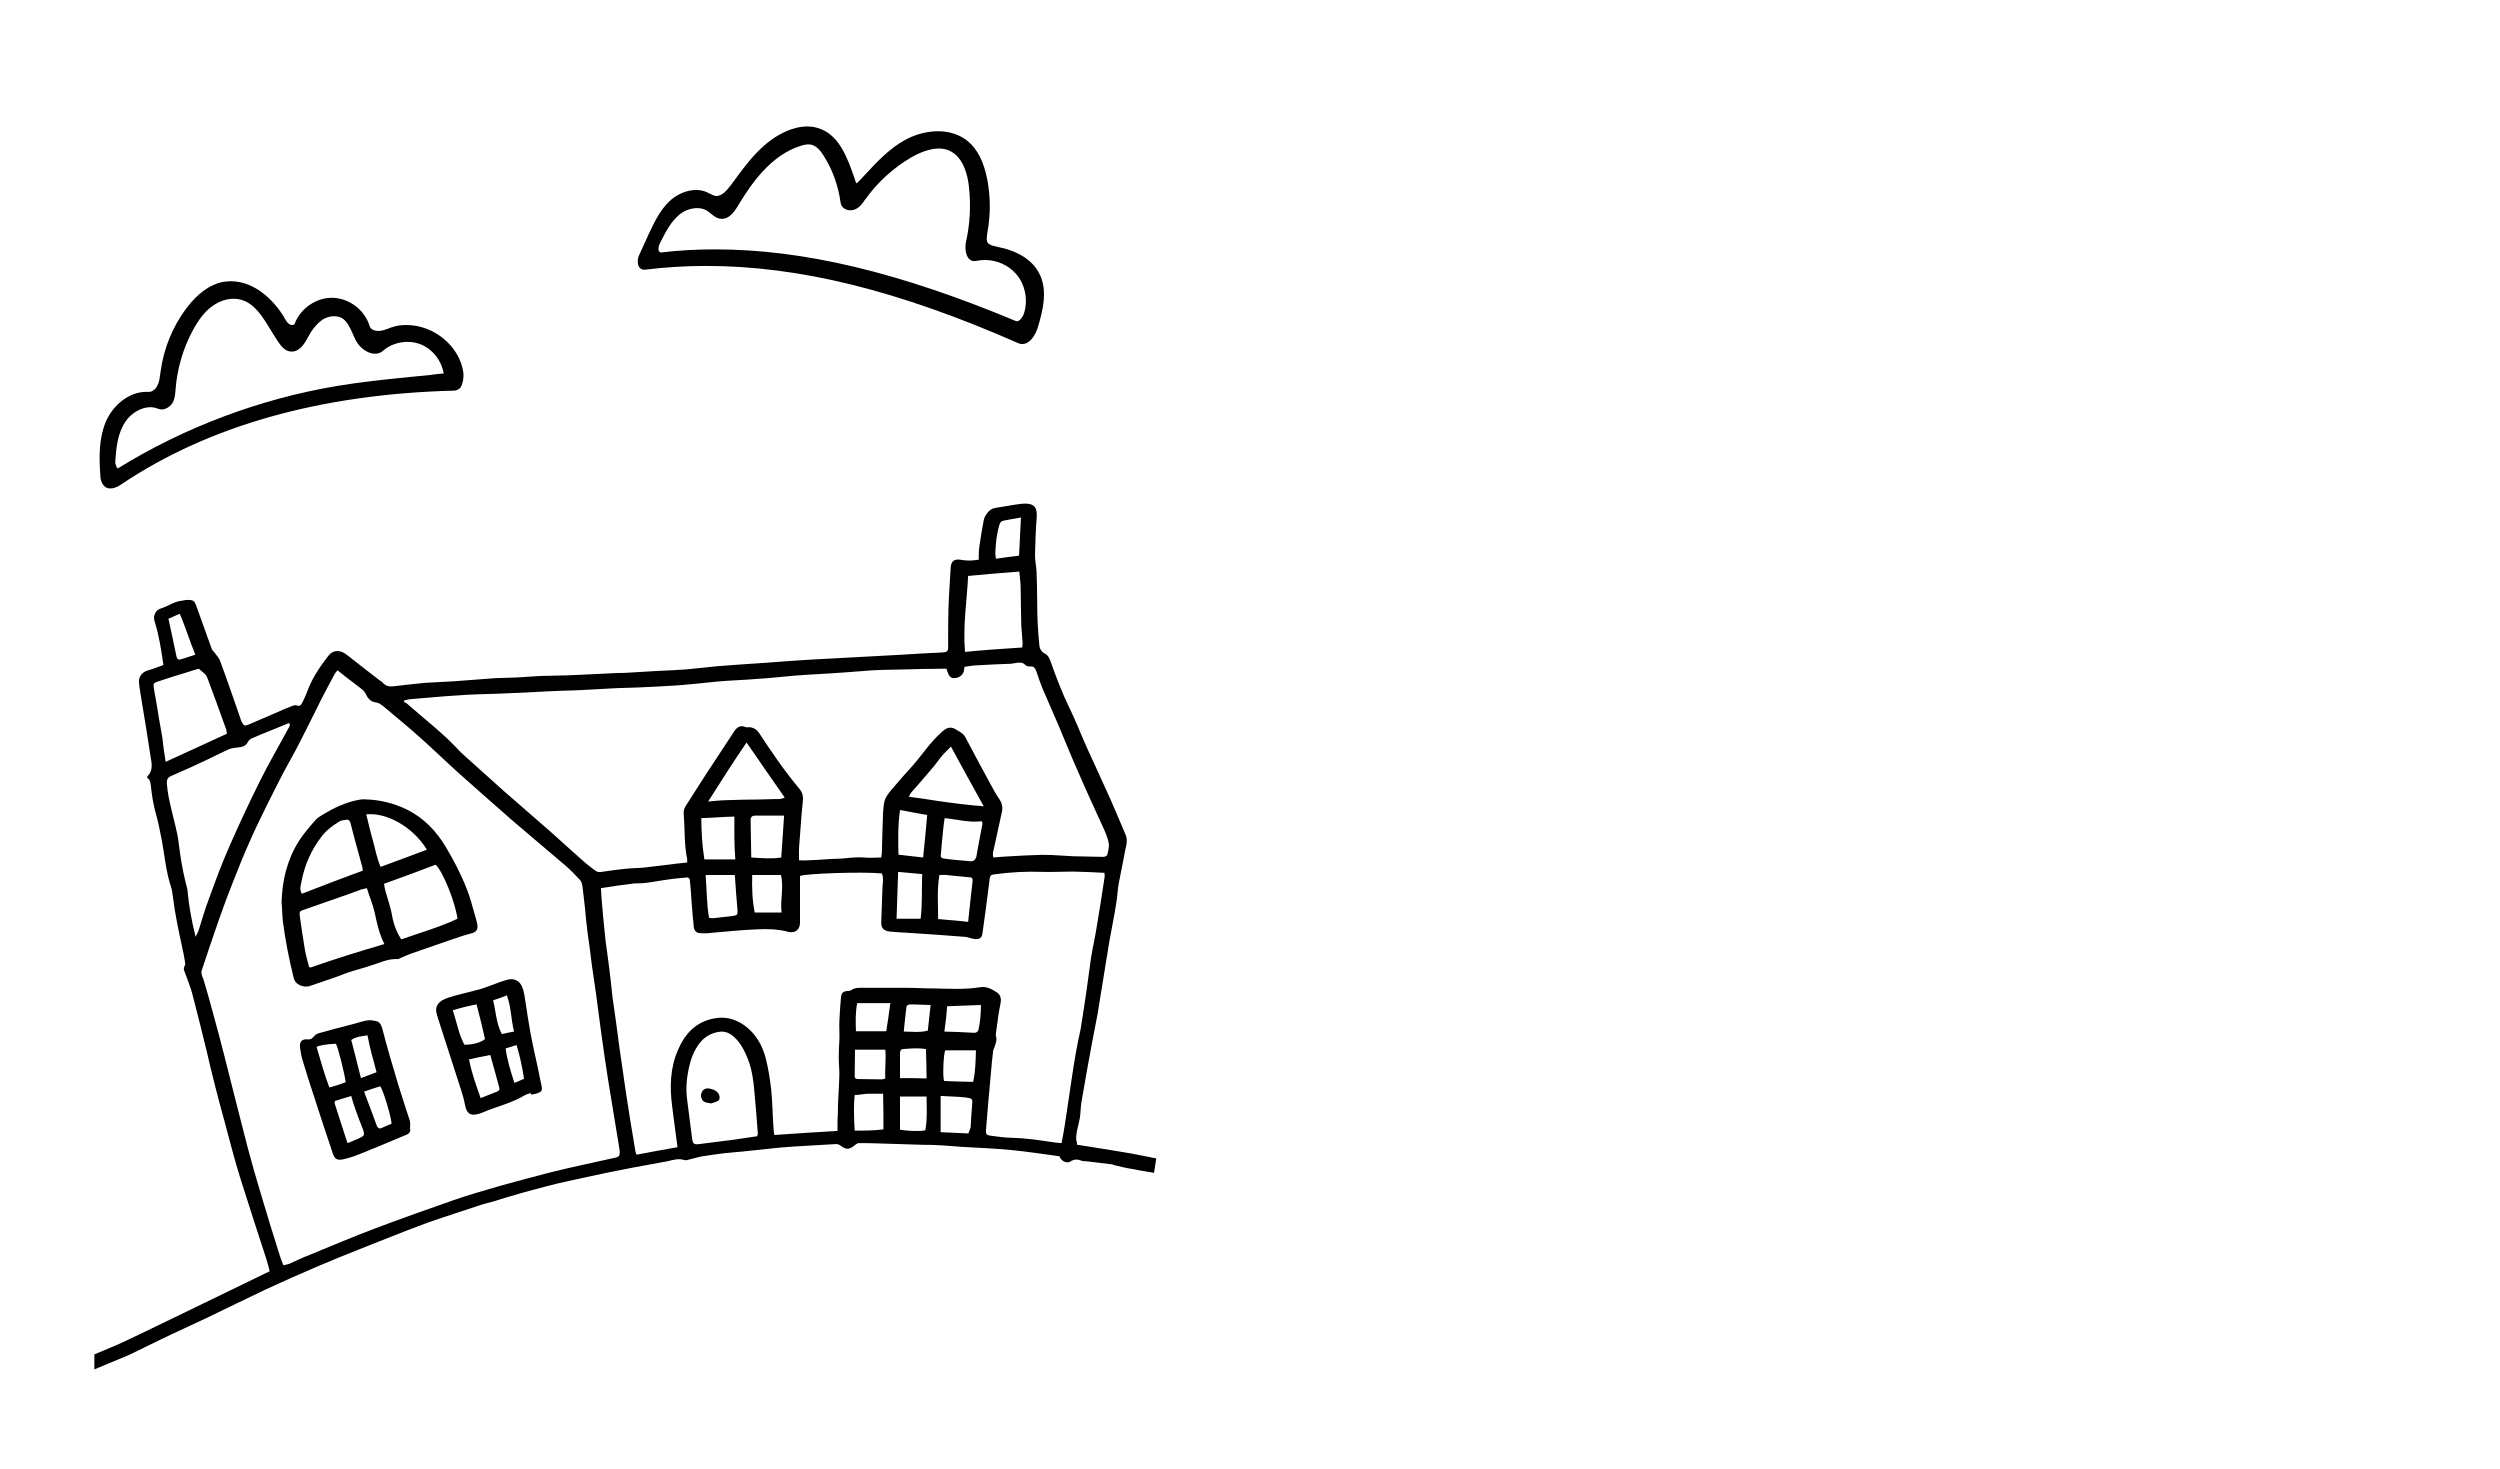 <?xml version="1.0" encoding="utf-8"?>
<!-- Generator: Adobe Illustrator 18.1.0, SVG Export Plug-In . SVG Version: 6.00 Build 0)  -->
<!DOCTYPE svg PUBLIC "-//W3C//DTD SVG 1.1//EN" "http://www.w3.org/Graphics/SVG/1.1/DTD/svg11.dtd">
<svg version="1.1" id="Layer_1" xmlns="http://www.w3.org/2000/svg" xmlns:xlink="http://www.w3.org/1999/xlink" x="0px" y="0px"
	 width="800px" height="470px" viewBox="380 -215 800 470" enable-background="new 380 -215 800 470" xml:space="preserve">
<g>
	<g>
		<path d="M530.4,83.8c2-0.4,2.7-1.3,2.3-3.2c-0.2-1-0.5-2-0.8-3c-0.8-2.8-1.5-5.6-2.6-8.3c-1.8-4.6-4.1-9-6.6-13.2
			c-3.1-5.2-7.1-9.4-12.6-12.1c-4.2-2-8.6-3.1-13.3-3.2c-0.8-0.1-1.6,0.1-2.3,0.2c-4,0.8-7.6,2.5-11.1,4.6c-0.9,0.6-1.9,1.1-2.6,2
			c-1.9,2.1-3.7,4.3-5.2,6.6c-3.7,5.9-5.3,12.5-5.5,19.5c0.2,2,0.2,4,0.4,6c0.8,6.2,2,12.3,3.5,18.3c0.3,1.1,0.9,1.7,1.8,2.2
			c1.1,0.5,2.2,0.7,3.4,0.3c2.6-0.9,5.3-1.8,7.9-2.7c1.5-0.5,3-1.2,4.6-1.7c2.4-0.8,4.9-1.4,7.2-2.2c2.6-0.8,5.2-2.1,8.1-2
			c0.5,0.1,0.9-0.2,1.3-0.4c1.1-0.5,2.3-1,3.4-1.4c4.3-1.5,8.4-2.9,12.7-4.4C526.5,85,528.4,84.3,530.4,83.8z M516.6,56.9
			c-4.9,1.8-9.8,3.7-14.8,5.5c-1.3-2.9-1.7-5.8-2.5-8.5c-0.8-2.8-1.4-5.5-2.1-8.3C503.6,44.9,512.1,49.5,516.6,56.9z M476.5,67
			c1-5.3,3.1-10,6.4-14.3c1.5-2,3.4-3.4,5.5-4.7c0.4-0.2,0.8-0.5,1.3-0.5c1.6-0.3,2.2-0.5,2.6,1.4c1.1,4.5,2.4,8.9,3.6,13.4
			c0.1,0.4,0.1,0.7,0.2,1.3c-6.5,2.4-12.9,4.8-19.5,7.4C475.7,69.5,476.3,68.2,476.5,67z M479.4,94.6c-0.1,0-0.2-0.1-0.5-0.2
			c-0.4-1.7-1-3.5-1.3-5.3c-0.6-3.5-1.1-7-1.6-10.5c-0.3-2-0.2-2,1.6-2.6c3.9-1.4,7.8-2.7,11.7-4.1c2.2-0.7,4.3-1.6,6.4-2.3
			c0.5-0.1,1-0.2,1.7-0.4c0.8,2.7,1.9,5.2,2.5,7.8c0.7,3.4,1.4,6.7,3.1,10.1C494.8,89.5,487.1,91.9,479.4,94.6z M508.4,85.6
			c-1.3-2-2.2-4.2-2.7-6.4c-0.5-3.2-1.5-6.2-2.4-9.2c-0.2-0.7-0.3-1.5-0.4-2.2c5.6-2,11-4,16.5-6.1c2.2,2,6.2,11.6,7,17.3
			C520.7,81.7,514.6,83.4,508.4,85.6z"/>
		<path d="M511.2,143.8c-1-3.2-2.1-6.3-3.1-9.6c-0.7-2.1-1.3-4.3-1.9-6.3c-1-3.2-1.9-6.5-2.8-9.7c-0.5-1.7-0.8-3.4-1.4-5
			c-0.2-0.5-0.7-1.1-1.1-1.3c-1.1-0.3-2.2-0.5-3.2-0.4c-1.4,0.2-2.9,0.7-4.3,1.1c-3.8,1-7.5,1.9-11.3,3c-0.7,0.2-1.3,0.6-1.7,1.1
			c-0.5,0.5-0.9,1-1.8,0.9c-2-0.2-2.8,0.7-2.6,2.6c0.2,1.4,0.4,2.7,0.8,4c1.1,3.8,2.3,7.4,3.5,11.1c2,6.3,4.1,12.5,6.2,18.8
			c0.5,1.7,1.4,2.3,3.2,1.9c1.9-0.4,3.7-1,5.4-1.7c5-2,10-4.1,15-6.2c1.2-0.5,1.3-1.3,1.1-2.1C511.3,145.1,511.3,144.4,511.2,143.8z
			 M497.6,116.3c0.4,2,0.8,4,1.3,5.9s1.1,3.8,1.6,5.9c-1.7,0.7-3.3,1.2-5,1.9c-1.1-4.3-2-8.1-3.1-12.2
			C494,116.7,495.7,116.6,497.6,116.3z M485.4,133c-1.7-4.4-2.8-8.7-4.1-13c0.9-0.5,3.5-0.9,6.2-1c0.7,1.2,2.9,10.1,3.1,12.3
			C488.9,132,487.2,132.5,485.4,133z M495.4,149c-1.3,0.7-2.6,1.1-4.2,1.8c-1.4-4.4-2.8-8.5-4.1-12.7c-0.1-0.2,0.1-0.5,0.1-0.8
			c1.7-0.5,3.3-1,5.2-1.6c0.4,1.5,0.8,2.9,1.3,4.2c0.8,2.3,1.7,4.6,2.6,6.9C496.6,148.2,496.6,148.4,495.4,149z M502,146
			c-0.7,0.3-1.1-0.1-1.4-0.7c-1.3-3.5-2.6-7.1-4.1-11c2-0.7,3.6-1.2,5.2-1.7c1.1,1.7,3.5,9.9,3.6,12C504.2,145,503.2,145.5,502,146z
			"/>
		<path d="M550.7,120.3c-0.7-3.2-1.3-6.5-1.8-9.8c-0.4-2.4-0.7-4.8-1.1-7.1c-0.2-1-0.4-1.9-0.8-2.8c-0.9-1.9-2.6-2.6-4.6-2.1
			c-0.9,0.2-1.9,0.6-2.8,0.9c-1.9,0.7-3.7,1.4-5.5,2c-3.5,1-7.1,1.7-10.5,2.8s-4.7,2.8-3.7,5.8c0.2,0.4,0.2,0.9,0.4,1.3
			c1.9,5.8,3.7,11.6,5.6,17.4c1,3.3,2.3,6.5,2.9,9.9c0.5,2.5,1.5,3.7,4.5,2.8c0.3-0.1,0.6-0.2,0.9-0.3c4.5-2,9.4-3,13.7-5.6
			c0.6-0.4,1.3-0.5,1.9-0.7c0.1,0.1,0.1,0.2,0.2,0.5c0.7-0.2,1.4-0.2,2-0.5c1.3-0.4,1.6-0.9,1.3-2.3
			C552.5,128.4,551.6,124.4,550.7,120.3z M528.6,119.3c-1.8-3.3-2.4-7.1-3.7-11c2.5-0.8,5-1.4,7.6-1.9c1,3.9,1.9,7.4,2.7,11.1
			C534,118.6,530.9,119.4,528.6,119.3z M539.1,134.3c-1.7,0.7-3.4,1.3-5.3,2.1c-1.4-4.1-2.9-8-3.7-12.4c2.3-0.5,4.5-1,6.8-1.4
			c0.7,2.6,1.4,5.1,2.1,7.6c0.2,0.9,0.5,1.7,0.7,2.6C540,133.5,539.8,134,539.1,134.3z M537.8,105.1c1.6-0.5,2.9-1,4.4-1.6
			c1.4,3.8,1.3,7.7,2.3,11.6c-1.3,0.2-2.5,0.5-3.9,0.8C538.8,112.6,538.7,108.8,537.8,105.1z M544.6,131.5c-1.2-3.7-2.3-7.2-2.8-11
			c1.2-0.4,2.3-0.7,3.5-1.1c1.1,3.6,1.8,7.1,2.4,10.8C546.7,130.6,545.8,131.1,544.6,131.5z"/>
		<path d="M606.8,133.3c-0.7-0.1-1.5,0.1-2,0.8c-0.5,0.8-0.7,1.6-0.2,2.6c0.5,1.2,1.6,1.1,2.9,1.4c0.6-0.2,1.5-0.4,2.2-0.8
			c0.8-0.4,0.7-1.7,0.1-2.5C609,133.8,607.9,133.5,606.8,133.3z"/>
	</g>
	<path d="M750,155.7c0,0-5.4-1.1-8.1-1.6c-1.6-0.3-3.2-0.5-4.8-0.8c-4.1-0.7-8.2-1.3-12.5-2c0-0.5,0.1-0.8-0.2-1.4
		c-0.2-2.9,1.1-5.6,1.3-8.4c0.1-1.5,0.2-3.1,0.5-4.6c1-5.8,2-11.6,3.1-17.4c0.6-3.3,1.3-6.6,1.9-9.9c1.3-7.8,2.5-15.6,3.8-23.4
		c0.7-4.1,1.6-8.1,2.2-12.2c0.4-2.1,0.4-4.3,0.8-6.3c0.6-3.4,1.4-6.8,2-10.3c0.4-1.8,1-3.6,0.1-5.5c-1.6-3.7-3.1-7.4-4.7-11
		c-2.4-5.4-4.9-10.7-7.3-16c-2-4.4-3.7-8.9-5.8-13.2c-2.4-4.9-4.3-9.9-6.1-15c-0.4-1.1-0.8-2-1.9-2.6c-1-0.5-1.6-1.4-1.7-2.6
		c-0.5-4.6-0.7-9.2-0.7-13.8c0-3.2-0.1-6.5-0.2-9.8c-0.1-1.7-0.5-3.5-0.5-5.2c0.1-3.8,0.2-7.7,0.5-11.5c0.4-4-0.7-5.3-4.7-5
		c-2.8,0.3-5.5,0.9-8.3,1.3c-1.7,0.2-2.6,1.3-3.4,2.6c-0.2,0.4-0.4,0.8-0.5,1.3c-0.5,2.8-1,5.6-1.4,8.4c-0.2,1.4-0.2,2.8-0.2,4.3
		c-1.9,0.3-3.6,0.4-5.3,0.1c-2.5-0.5-3.6,0.2-3.7,2.7c-0.2,4.4-0.6,8.7-0.7,13.1c-0.1,3.9-0.1,7.7-0.1,11.6c0.1,1.8-0.2,2.1-2.1,2.2
		c-4.2,0.2-8.4,0.4-12.6,0.7c-7.4,0.4-14.8,0.8-22.2,1.2c-4.6,0.2-9,0.5-13.6,0.8c-5.2,0.4-10.4,0.8-15.5,1.1
		c-2.6,0.2-5.3,0.4-8,0.6c-3.2,0.3-6.5,0.7-9.7,1c-3.1,0.2-6.2,0.4-9.3,0.5c-3.4,0.2-6.8,0.4-10.1,0.6c-1.2,0.1-2.3,0-3.5,0.1
		c-4.9,0.2-9.9,0.5-14.8,0.7c-2.9,0.1-5.8,0.1-8.7,0.2c-2.7,0.1-5.5,0.4-8.1,0.5c-2.2,0.1-4.4,0.1-6.6,0.2c-4.4,0.3-8.8,0.7-13.2,1
		c-3.1,0.2-6.1,0.3-9.2,0.5c-3.4,0.3-6.8,0.7-10.2,1.1c-1.4,0.2-2.6-0.1-3.5-1.1c-0.2-0.3-0.6-0.5-0.9-0.7c-3.5-2.7-7-5.4-10.4-8.1
		c-2.3-1.9-4.7-1.9-6.4,0.5c-2.6,3.4-5,7-6.5,11.1c-0.4,1.2-1,2.3-1.5,3.4c-0.4,0.8-0.8,1.5-2,1c-0.3-0.1-0.8,0-1.3,0.2
		c-2,0.8-4,1.6-5.9,2.5c-2.6,1.1-5.3,2.3-7.9,3.4c-1.4,0.6-1.7,0.5-2.4-0.9c-0.2-0.4-0.3-0.7-0.4-1.1c-0.8-2.4-1.7-4.8-2.5-7.2
		c-1.3-3.7-2.6-7.5-4-11.2c-0.3-0.9-1.1-1.6-1.6-2.4c-0.4-0.5-1-1-1.1-1.5c-1.6-4.4-3.1-8.7-4.7-13.1c-0.8-2.3-1.1-2.5-3.5-2.4
		c-0.4,0.1-0.8,0.1-1.1,0.2c-2.6,0.2-4.6,1.8-6.9,2.5c-1.3,0.4-2,1.4-2.2,2.7c-0.1,0.7,0.2,1.5,0.4,2.2c1.3,4.3,1.9,8.6,2.6,13.2
		c-1.7,0.6-3.4,1.3-5.2,1.8c-1.8,0.6-2.9,2.2-2.6,4.1c0.2,2,0.6,4,0.9,6c1,5.8,1.9,11.7,2.8,17.5c0.4,2.2,0.8,4.4-1,6.2
		c-0.1,0.1-0.1,0.2-0.1,0.5c1,0.6,1.1,1.7,1.2,2.8c0.3,2.7,0.7,5.4,1.4,8c0.9,3.1,1.5,6.2,2.1,9.3c0.9,4.9,1.3,9.9,2.9,14.7
		c0.3,1,0.5,2,0.6,3.1c0.7,5.7,1.9,11.3,3.1,16.8c0.3,1.4,0.6,2.8,0.8,4.2c0.1,0.4,0.1,0.9-0.1,1.3c-0.5,0.8-0.2,1.5,0.1,2.2
		c0.8,2.2,1.7,4.4,2.3,6.6c1.6,6.1,3.1,12.2,4.6,18.3c0.8,3.5,1.6,6.9,2.5,10.4c1.1,4.3,2.2,8.6,3.4,12.8c1.3,4.8,2.5,9.6,3.9,14.3
		c1.7,5.8,3.7,11.6,5.5,17.4c1.3,4,2.6,8,3.9,12c0.4,1.3,0.7,2.5,1,3.7c-11.6,5.6-45.6,22.2-48.5,23.4c-2.5,1.1-7.6,3.2-7.6,3.2v4.8
		c0,0,7.2-3,10.8-4.5c3.5-1.6,6.9-3.4,10.5-5.1c4.7-2.3,9.5-4.4,14.3-6.7c6.5-3.1,12.9-6.3,19.5-9.4c5.4-2.5,10.8-4.9,16.2-7.2
		c4.4-1.9,8.9-3.7,13.4-5.5c3.2-1.3,6.4-2.5,9.6-3.8c4.1-1.6,8.1-3.2,12.2-4.7c3.1-1.1,6.2-2.1,9.2-3.1c2.8-0.9,5.7-1.9,8.5-2.8
		c1-0.3,2-0.5,3-0.8c1.9-0.5,3.7-1.2,5.6-1.7c2.6-0.8,5.2-1.5,7.8-2.2c2.6-0.7,5.2-1.4,7.7-2c5.2-1.2,10.4-2.3,15.6-3.4
		c2.9-0.6,5.7-1.1,8.6-1.7c3.7-0.7,7.2-1.3,10.9-2c1.7-0.4,3.5-1,5.3-0.4c0.4,0.1,1,0.1,1.4-0.1c1.3-0.3,2.6-0.7,4-1
		c2.5-0.4,5.1-0.8,7.7-1.1c1.8-0.2,3.7-0.3,5.5-0.5c3.8-0.4,7.5-0.8,11.4-1.2c1.6-0.2,3.2-0.2,4.9-0.4c4.6-0.3,9.2-0.5,13.8-0.8
		c0.4,0,1,0.2,1.4,0.5c1.7,1.4,2.9,1.3,4.6-0.2c0.4-0.2,0.8-0.6,1.1-0.6c2.2,0,4.3,0,6.5,0.1c4.3,0.1,8.6,0.3,12.9,0.4
		c1.6,0.1,3.2,0,4.9,0.1c3,0.1,5.9,0.4,8.9,0.6c5.2,0.3,10.4,0.5,15.6,1s10.3,1.3,15.5,2c0.2,0.4,0.4,0.7,0.6,1
		c0.7,0.8,2.1,1.3,2.9,0.7c1.2-0.8,2.3-0.8,3.5-0.3c0.5,0.2,1,0.2,1.6,0.2c2.8,0.3,5.5,0.7,8.3,1c0.2,0,0.4,0.1,0.5,0.2
		c2,0.5,4,1,6.1,1.3c2.3,0.5,6.8,1.2,6.8,1.2L750,155.7z M699.8-47c0.2-0.8,0.6-1.3,1.4-1.4c1.7-0.3,3.4-0.7,5.5-1
		c-0.2,4.3-0.4,8.1-0.6,12.2c-2.4,0.3-4.8,0.6-7.4,1c-0.1-0.7-0.2-1.2-0.2-1.7C698.6-41,698.9-44,699.8-47z M689.8-30.7
		c5.5-0.5,10.8-1,16.4-1.4c0.1,1.8,0.4,3.4,0.4,5c0.1,4,0.1,8.1,0.2,12.1c0.1,1.7,0.3,3.5,0.4,5.2c0.1,0.6,0,1.3-0.1,2
		c-6.2,0.4-12.2,0.8-18.3,1.4C688.1-14.8,689.4-22.6,689.8-30.7z M509.4,9.1c0.8-0.1,1.6-0.4,2.3-0.4c5-0.4,10.1-0.9,15.2-1.2
		c4-0.3,8-0.4,12-0.5c5.7-0.2,11.4-0.5,17.1-0.8c3.5-0.2,6.9-0.2,10.4-0.4c3.7-0.2,7.4-0.4,11.1-0.6c2.2-0.1,4.3-0.1,6.5-0.2
		c4.4-0.2,8.7-0.4,13.1-0.7c4.1-0.3,8.3-0.8,12.4-1.2c4.4-0.4,8.9-0.5,13.4-0.9c3.8-0.2,7.6-0.7,11.4-1c5.2-0.4,10.4-0.6,15.6-1
		c3.1-0.2,6.2-0.5,9.3-0.7c3.7-0.2,7.4-0.2,11.1-0.3c3.5-0.1,7-0.2,10.5-0.2c0.7,0,1.4,0,2.1,0c0.5,2,1.2,3.1,2.4,3
		c2.2-0.1,3.3-1.4,3.3-3.6c1.5-0.2,2.8-0.5,4.2-0.5c3.5-0.2,7.1-0.4,10.7-0.5c0.7-0.1,1.3-0.2,1.9-0.3c1-0.1,1.9-0.2,2.7,0.7
		c0.3,0.3,1,0.5,1.4,0.5c1.4-0.3,1.8,0.7,2.2,1.7c0.6,1.8,1.2,3.6,1.9,5.3c1.7,4,3.5,8,5.2,12c2.1,5,4.1,10,6.3,14.9
		c2.6,6.1,5.4,12,8.1,18c0.7,1.5,1.3,3.1,1.6,4.6c0.2,1.3-0.2,2.6-0.5,3.8c-0.1,0.3-0.8,0.6-1.2,0.6c-3.2-0.1-6.5-0.1-9.7-0.2
		c-2.3-0.1-4.7-0.3-7-0.4c-1.5,0-2.9-0.1-4.4,0c-2.8,0.1-5.7,0.2-8.5,0.4c-1.9,0.1-3.7,0.2-5.6,0.4c-0.5-1.3,0.2-2.7,0.4-4
		c0.8-3.7,1.6-7.4,2.4-11c0.2-1.3-0.1-2.4-0.8-3.5c-1.1-1.6-2-3.2-2.9-4.9c-2.8-5.1-5.5-10.2-8.2-15.3c-0.7-1.1-1.8-1.6-2.8-2.2
		c-1.9-1.3-3.4-0.5-4.9,1c-3.6,3.2-6.1,7.2-9.3,10.8c-2,2.2-4,4.4-5.9,6.7c-1,1.1-2,2.3-2.6,3.6c-0.5,1.3-0.6,2.8-0.7,4.1
		c-0.2,4.4-0.3,8.9-0.4,13.3c-0.1,0.4-0.1,0.8-0.2,1.4c-1.3,0-2.6,0.1-4,0.1c-2-0.2-4.1-0.2-6.2,0c-2.1,0.3-4.3,0.3-6.4,0.4
		c-2.3,0.2-4.6,0.3-6.8,0.4c-1,0.1-1.9,0-2.9,0c0-1.4-0.1-2.7,0-3.9c0.1-2.3,0.4-4.6,0.5-6.8c0.2-2.7,0.4-5.5,0.7-8.1
		c0.2-1.6-0.1-2.9-1.1-4.1c-4.7-5.6-8.8-11.6-12.8-17.7c-0.8-1.3-2-2-3.5-2c-0.2,0-0.5,0.1-0.8,0c-1.9-0.9-3.1,0.2-4,1.7
		c-3,4.6-6,9.1-9,13.7c-2.1,3.2-4.1,6.5-6.2,9.7c-0.7,1-0.8,2-0.7,3.1c0.4,4.6,0.1,9.3,1.1,14c0,0.4,0,0.8,0,1.1
		c-5,0.5-9.1,1.1-13.6,1.6c-2,0.2-4.1,0.2-6.1,0.4c-2.6,0.3-5.2,0.6-7.7,1c-0.8,0.1-1.4,0.1-2-0.4c-1.1-0.8-2.1-1.6-3.1-2.4
		c-3.5-3.1-7.1-6.3-10.6-9.5c-5.2-4.6-10.4-9-15.6-13.6c-4.3-3.8-8.4-7.6-12.7-11.4c-0.9-0.8-1.8-1.7-2.6-2.6
		c-4.8-5-10.3-9.2-15.5-13.8c-0.3-0.3-0.8-0.5-1.1-0.7C509.2,9.5,509.3,9.3,509.4,9.1z M690.6,60.6c-1.9-0.2-3.8-0.3-5.6-0.5
		c-0.8-0.1-1.7-0.2-2.5-0.3c-1.3-0.1-1.6-0.4-1.4-1.6c0.2-2.8,0.5-5.7,0.8-8.5c0.1-0.9,0.2-1.9,0.4-2.9c4.1,0.4,7.8,1.5,11.9,1
		c0.1,0.4,0.2,0.6,0.2,0.8c-0.7,3.6-1.4,7.1-2,10.7C692,60.3,691.5,60.6,690.6,60.6z M691.2,67.2c-0.5,4.1-0.9,8.3-1.4,12.8
		c-3.3-0.4-6.3-0.6-9.6-0.9c0-4.7-0.4-9.3,0.4-14.1c0.7,0,1.5-0.1,2.2,0c2.3,0.2,4.7,0.5,7.1,0.7C691.2,65.8,691.3,65.9,691.2,67.2z
		 M691.2,42.7c-2.8-0.3-5.6-0.6-8.3-1c-3.2-0.4-6.4-1-9.6-1.4c-0.8-0.1-1.6-0.2-2.5-0.4c0.4-0.5,0.5-1,0.8-1.3
		c2.2-2.5,4.3-4.9,6.4-7.4c1.3-1.4,2.3-3,3.5-4.4c0.8-1,1.7-1.7,2.8-2.9c3.5,6.5,7,12.8,10.5,19.1C693.3,42.9,692.2,42.8,691.2,42.7
		z M667.5,58.5c-0.1-4.7-0.2-9.3,0.5-14.3c2.9,0.5,5.7,1.1,8.7,1.6c-0.4,4.5-0.8,8.9-1.3,13.6C672.7,59.1,670.2,58.8,667.5,58.5z
		 M675.1,64.7c-0.2,4.8,0.1,9.3-0.5,14.3c-2.6,0-5,0-7.7,0c0.2-5,0.3-9.9,0.5-15C670,64.3,672.4,64.4,675.1,64.7z M630.1,77
		c-3.1,0-5.8,0-8.6,0c-0.8-4-0.9-8-0.8-12c3.1,0,6.1,0,9.2,0C630.9,69,629.6,73,630.1,77z M630,59.4c-3.2,0.5-6.2,0.2-9.6,0
		c-0.1-4.1-0.1-8-0.2-12c0-1,0.5-1.4,1.5-1.4c2.9,0,5.8,0,9.2,0C630.6,51,630.3,54.9,630,59.4z M628.1,40.7
		c-3.4,0.1-6.9,0.2-10.3,0.2c-2.2,0.1-4.4,0.1-6.6,0.2c-1.4,0.1-2.8,0.2-4.6,0.4c4.1-6.5,8-12.6,12.3-18.9c4.1,6,8.1,11.7,12.2,17.6
		C630,40.8,629,40.7,628.1,40.7z M615.3,60c-3.5,0-6.6,0-9.9,0c-0.8-5-0.9-8.7-1-13.2c3.7-0.1,6.6-0.4,10.6-0.5c0,2.3,0,4.5,0,6.6
		C615,55.1,615.1,57,615.3,60z M615.1,65c0,0,0.1,0.4,0.1,0.7c0.2,3.5,0.5,7,0.8,10.5c0.1,1.5-0.1,1.7-1.5,1.9c-2,0.2-4,0.5-6,0.7
		c-0.4,0.1-0.9,0-1.6-0.1c-0.8-4.4-0.7-8.7-1.1-13.7C608.9,65,611.9,65,615.1,65z M437.5-18.6c1.9,4.3,3.1,8.5,5,13.1
		c-1.7,0.5-3.2,1.1-4.7,1.5c-0.7,0.2-1.1-0.1-1.3-0.8c-0.8-4-1.7-8-2.6-12.2C435.1-17.5,436.2-18,437.5-18.6z M432,21.4
		c-0.4-2.2-0.7-4.3-1.1-6.3c-0.5-3.4-1.1-6.6-1.7-10c-0.2-1.3,0-1.6,1.3-2C433.7,2,437,1,440.3,0c1.1-0.4,2.2-0.7,3.3-1
		c0.7,0.6,1.5,1.2,2.2,1.9c0.3,0.4,0.5,0.9,0.7,1.4c2,5.3,3.9,10.6,5.8,15.9c0.2,0.5,0.2,1,0.3,1.6c-6.5,3-12.9,5.9-19.6,9
		C432.6,26,432.2,23.7,432,21.4z M442.6,84.8c-1.3-5.2-2.2-10.1-2.6-14.9c-0.1-0.8-0.4-1.6-0.6-2.5c-1-4.1-1.7-8.3-2.2-12.5
		c-0.4-3.6-1.5-7.1-2.3-10.7c-0.7-2.8-1.3-5.6-1.5-8.4c-0.1-1.2,0.2-2,1.4-2.5c4-1.7,7.9-3.5,11.9-5.4c2.3-1.1,4.4-2.2,6.7-3.2
		c0.8-0.3,1.7-0.4,2.6-0.5c1.4-0.1,2.7-0.4,3.4-1.9c0.2-0.4,0.7-0.8,1.1-1c3.9-1.7,7.9-3.2,11.9-4.9c0-0.1,0.1,0,0.2,0.1
		c0.4,0.8-0.2,1.3-0.5,1.9c-3,5.6-6.2,11-9,16.7c-3.3,6.6-6.5,13.5-9.5,20.3c-2.5,5.6-4.6,11.3-6.7,17.1c-1.3,3.4-2.3,6.9-3.4,10.4
		C443.2,83.5,443,83.9,442.6,84.8z M576.7,155.5c-7.2,1.6-14.4,3.1-21.5,4.9c-5,1.3-9.9,2.6-14.9,4c-5.1,1.5-10.2,2.9-15.3,4.7
		c-8.3,2.9-16.5,5.8-24.7,8.9c-7.2,2.7-14.3,5.7-21.3,8.6c-2.2,0.8-4.3,1.9-6.4,2.8c-0.5,0.2-1.1,0.3-1.9,0.5
		c-0.4-1-0.8-1.9-1.1-2.9c-2-6.3-4-12.8-5.9-19.2c-1.6-5.3-3.1-10.5-4.5-15.8c-2.5-9.6-4.9-19.3-7.4-29.1c-1.1-4.4-2.3-8.8-3.5-13.2
		c-1-3.7-2-7.4-3.1-11c-0.1-0.5-0.5-1.1-0.6-1.6c-0.1-0.4-0.2-1-0.1-1.4c1.9-5.8,3.8-11.4,5.8-17.1c1.4-4,2.9-8,4.5-12
		c1.6-4.1,3.3-8.3,5.1-12.3c1.5-3.5,3.2-6.9,4.9-10.4c1.9-3.8,3.8-7.7,5.8-11.5c1.7-3.2,3.5-6.3,5.2-9.6c2.5-4.9,4.9-9.8,7.3-14.6
		c1.3-2.6,2.8-5.2,4.1-7.7c0.2-0.3,0.4-0.5,0.8-1c2,1.6,3.9,3.1,5.8,4.5c0.7,0.6,1.5,1.1,2.2,1.7c0.4,0.4,0.8,0.8,1,1.3
		c0.7,1.5,1.6,2.6,3.4,2.8c0.7,0.1,1.3,0.5,1.9,0.9c4.4,3.7,8.7,7.2,12.9,11c3.9,3.5,7.7,7.2,11.6,10.7c5.7,5.1,11.4,10.1,17.1,15.1
		c5.8,5,11.6,9.8,17.3,14.7c1.6,1.4,3,2.9,4.4,4.4c0.5,0.5,0.7,1.4,0.8,2.1c0.3,2.3,0.5,4.6,0.8,6.9c0.2,2.6,0.5,5.2,0.8,7.7
		c0.5,3.5,1,7.1,1.4,10.6c0.4,2.9,0.9,5.9,1.3,8.9c0.6,4.3,1.1,8.5,1.7,12.8c0.7,5,1.4,10,2.2,15c1,6.1,2,12.2,3,18.3
		c0.2,1.4,0.5,2.8,0.7,4.3C578.4,154.9,578.1,155.2,576.7,155.5z M622.3,148.6c-2.3,0.3-4.6,0.7-6.7,1c-4,0.5-7.8,1-11.8,1.5
		c-1.6,0.2-2.1,0-2.3-1.6c-0.5-4.1-1.1-8.3-1.6-12.5c-0.5-3.4-0.2-6.8,0.5-10.1c0.6-2.9,1.6-5.6,3.4-8c1.6-2.1,3.7-3.3,6.2-3.7
		c2.8-0.5,4.7,1.2,6.2,3c1.3,1.5,2.2,3.5,3,5.4c1.4,3.4,1.9,7,2.2,10.7c0.4,4.4,0.8,8.9,1.1,13.4C622.5,148,622.4,148.3,622.3,148.6
		z M653.5,146.8c-0.2-3.7-0.4-7.6,0-11.4c1.5,0,2.9-0.4,4.4-0.4s3,0,4.7,0c0.1,4,0.1,7.7,0.1,11.4
		C659.6,146.8,656.7,146.8,653.5,146.8z M663.3,130.1c-0.5,0.2-0.8,0.3-1.2,0.3c-2.5,0-4.9-0.1-7.2-0.1c-0.7,0-1.4,0-1.4-0.9
		c0-2.8,0.1-5.5,0.1-8.5c3.4,0,6.4,0,9.7,0C663.6,124,663.1,127,663.3,130.1z M663.6,115c-3.2,0-6.3,0-9.7,0c-0.1-3-0.2-6,0.4-9
		c3.5,0,6.9,0,10.6,0C664.5,109,664.1,112,663.6,115z M676.1,146.7c-1.6,0.4-6.1,0.2-8.1-0.2c0-3.6,0-7.6,0-10.6c3,0,5.5,0,8.5,0
		C676.5,139,676.8,143.1,676.1,146.7z M668,130c0-1,0-2.2,0-3.3c0-1.6,0-3.1,0-4.7c0-0.7,0.3-1.3,1-1.3c2.4-0.2,4.9-0.4,7.3,0
		c0.1,3.3,0.2,6.4,0.2,9.4C673.7,130,671,130,668,130z M676.9,114.8c-2.6,0.7-5.1,0.3-7.7,0.3c0.3-2.8,0.5-5.1,0.8-7.4
		c0.1-1.1,0.5-1.3,1.7-1.3c1.9,0.1,3.9,0.1,6.1,0.2C677.5,109.5,677.2,112.1,676.9,114.8z M691.1,138.3c-0.2,2.5-0.4,5-0.5,7.5
		c-0.1,0.5-0.5,1.1-0.7,1.9c-2.9-0.1-5.9-0.3-8.9-0.4c0-4,0-7.7,0-11.6c3,0.2,5.7,0.2,8.1,0.5C690.9,136.5,691.3,136.5,691.1,138.3z
		 M691.4,131.2c-3.2-0.1-6.3-0.1-9.3-0.3c-0.5-1.3-0.2-8.8,0.4-9.8c3.2,0,6.4,0,9.8,0C692.2,124,692.2,127.9,691.4,131.2z
		 M693.7,110.9c-0.1,1.1-0.3,2.2-0.5,3.2c-0.1,0.8-0.5,1.4-1.5,1.4c-3-0.2-6.1-0.3-9.5-0.4c0.4-2.8,0.7-5.4,0.9-8.1
		c3.7-0.1,7.1-0.3,10.8-0.4C693.9,108.2,693.8,109.6,693.7,110.9z M722.9,130.5c-0.7,4.7-1.4,9.4-2.1,14.1c-0.3,2-0.7,4.1-1.1,6.2
		c-1.3-0.1-2.4-0.2-3.5-0.4c-4-0.6-8-1.2-12.2-1.3c-2.4,0-4.8-0.4-7.2-0.7c-1.1-0.2-1.3-0.5-1.3-1.6c0.5-6.2,1-12.3,1.6-18.5
		c0.2-2.3,0.4-4.7,0.7-7c0.1-0.4,0.2-0.7,0.4-1.1c0.4-1.2,0.9-2.3,0.5-3.7c-0.1-0.5,0-1,0.1-1.6c0.4-3.1,0.8-6.1,1.4-9
		c0.3-1.6-0.2-2.7-1.3-3.4c-1.6-1-3.1-1.9-5.2-1.6c-4.9,0.8-9.8,0.5-14.8,0.4c-3.1,0-6.1-0.2-9.2-0.2c-4.7,0-9.5,0-14.2,0
		c-1,0-2.1,0-3,0.7c-0.3,0.2-0.8,0.3-1.1,0.3c-1.6,0.1-2.2,0.6-2.3,2.2c-0.2,2.5-0.4,4.9-0.5,7.4c-0.1,2,0.1,4,0,6.1
		c-0.1,1.8-0.2,3.7-0.2,5.5s0.2,3.7,0.2,5.5c-0.1,4.3-0.5,8.6-0.5,12.9c-0.1,1.1-0.1,2.2-0.1,3.3c0,0.6,0,1.1,0,1.9
		c-7,0.4-13.4,0.8-20.2,1.3c-0.2-1-0.3-1.8-0.3-2.7c-0.3-3.9-0.3-7.8-0.7-11.7c-0.4-3.4-0.9-6.7-1.7-9.9c-1.1-4.4-3.3-8.3-7.2-11
		c-2.9-1.9-5.9-2.7-9.4-2c-5.9,1.1-9.4,5-11.6,10.2c-2.5,5.8-2.6,11.9-1.8,18c0.5,4.2,1.1,8.4,1.7,13c-4.3,0.8-8.6,1.5-13.1,2.4
		c-0.2-0.5-0.4-0.9-0.4-1.3c-1-5.9-2-11.9-2.9-17.9c-0.8-5.1-1.4-10.1-2.2-15.2c-0.7-5.3-1.4-10.7-2.2-16c-0.2-1.6-0.3-3.1-0.5-4.7
		c-0.4-3.7-0.9-7.4-1.4-11c-0.2-1.4-0.4-2.7-0.5-4.1c-0.4-3.9-0.8-7.8-1.1-11.8c-0.1-1-0.1-2.1-0.2-3.3c1.9-0.3,3.6-0.5,5.3-0.8
		c1.8-0.2,3.6-0.5,5.4-0.7c1.3-0.1,2.6,0,3.8-0.2c2.5-0.3,4.9-0.8,7.3-1.1c1.9-0.3,3.8-0.4,5.6-0.6c0.8-0.1,1.1,0.5,1.1,1.3
		c0.2,2.2,0.4,4.3,0.5,6.4c0.2,2.6,0.4,5.3,0.7,8c0.1,1.2,0.7,2,1.9,2.1c1.3,0.1,2.6,0.1,3.8-0.1c2.7-0.2,5.3-0.5,8-0.7
		c2.2-0.2,4.3-0.3,6.4-0.4c3.4-0.2,6.9-0.1,10.2,0.8c2.2,0.5,3.7-0.7,3.7-3c0-5,0-9.9,0-14.9c2-0.8,20.3-1.4,26.2-0.8
		c0.6,1.4,0.3,2.9,0.2,4.4c-0.1,3.7-0.3,7.4-0.4,11.1c-0.1,2,0.8,2.9,2.8,3.1c1.9,0.2,3.9,0.3,5.8,0.4c6.1,0.4,12.2,0.8,18.3,1.3
		c0.4,0,0.9,0.2,1.3,0.3c0.7,0.2,1.4,0.4,2,0.4c1.5,0,2-0.5,2.2-1.9c0.8-5.8,1.6-11.6,2.3-17.4c0.1-1,0.5-1.3,1.4-1.4
		c5.2-0.7,10.2-1,15.4-0.8c3.2,0.1,6.5-0.1,9.8-0.1c3.4,0.1,6.7,0.2,10.1,0.4c0.1,0.6,0.1,0.9,0.1,1.2c-0.8,5.5-1.7,10.9-2.6,16.4
		c-0.5,3.2-1.3,6.5-1.8,9.8c-0.5,3.2-0.8,6.3-1.3,9.5c-0.6,4.3-1.3,8.7-2,13.1C724.6,119.6,723.7,125,722.9,130.5z"/>
</g>
<path d="M712.4-127.8c-2.2-4.1-6.9-7-13.2-8.2l-0.3-0.1c-1.1-0.2-2.3-0.5-2.8-1.2c-0.6-0.8-0.3-2.2-0.1-3.5c1-5.6,1-11.2-0.1-16.9
	c-1.1-5.6-3.2-9.7-6.3-12.2c-2.5-2-5.7-3.1-9.4-3.1c-3.6,0-7.4,1-10.8,2.9c-4.8,2.7-8.7,6.8-12.4,10.8c-0.9,1-1.8,2-2.8,2.9
	c-0.1,0.1-0.1,0.1-0.1,0.1c-0.1-0.1-0.2-0.3-0.3-0.6l-0.4-1.2c-2.3-6.6-5-14.1-11.9-16c-2.8-0.8-6-0.5-9.4,0.9
	c-7.9,3.2-13.1,10.4-18.1,17.3l-0.1,0.1c-1.2,1.6-2.8,3.5-4.5,3.5c-0.1,0-0.2,0-0.4,0c-0.6-0.1-1.2-0.4-1.8-0.7
	c-0.3-0.2-0.7-0.3-1-0.5c-1.1-0.5-2.3-0.7-3.5-0.7c-3,0-6.2,1.4-8.6,3.7c-3.1,3-5,7.2-6.6,10.6c-0.5,1.1-1,2.2-1.5,3.3
	c-0.5,1.1-1,2.2-1.5,3.3c-0.5,1.1-0.6,2.7,0,3.7c0.4,0.6,0.9,0.9,1.6,0.9c0.1,0,0.2,0,0.3,0c6.4-0.8,12.9-1.2,19.6-1.2
	c29.7,0,61.4,7.8,99.8,24.7c0.4,0.2,0.9,0.3,1.3,0.3c2.4,0,4.1-2.7,4.9-5C713.8-115.8,715.4-122.4,712.4-127.8z M690.1-154.9
	c0.6,5.8,0.3,11.6-1,17.4c-0.3,1.6-0.2,3.8,0.8,5.1c0.6,0.8,1.5,1.1,2.5,0.9c0.9-0.2,1.8-0.3,2.8-0.3c3.7,0,7.4,1.6,9.8,4.3
	c3.1,3.4,4.1,8.7,2.6,13c-0.5,1.3-1.4,2.3-2.2,2.3c-0.1,0-0.2,0-0.4-0.1c-37.4-15.6-67.9-22.9-96.2-22.9c-5.8,0-11.6,0.3-17.3,1
	c-0.4,0-0.8-0.5-0.8-1.1c0-0.8,0.3-1.6,0.8-2.5c1.6-3.2,3.3-6.4,6-8.6c1.6-1.3,3.7-2,5.6-2c1.3,0,2.4,0.3,3.4,1
	c0.3,0.2,0.6,0.5,0.9,0.7c0.9,0.7,1.9,1.6,3.2,1.7c2.5,0.3,4.2-2,5.4-3.9c4.4-7.4,10.7-16.4,20.1-19.4c1.5-0.5,2.6-0.6,3.5-0.4
	c1.8,0.4,3.2,2.2,4,3.6c2.9,4.5,4.7,9.8,5.4,15c0.2,1.4,1.5,2.4,3.2,2.4c0.5,0,0.9-0.1,1.4-0.3c1.5-0.6,2.4-1.9,3.2-3.1l0.1-0.1
	c3.9-5.5,9-10.1,14.8-13.5c5.1-2.9,9.4-3.5,12.5-1.9C688.3-164.4,689.7-159.1,690.1-154.9z"/>
<path d="M528.3-95.6c-1.1-8.5-9.3-15.4-18.3-15.4c-1.6,0-3.1,0.2-4.5,0.7c-0.4,0.1-0.7,0.2-1.1,0.4c-1.1,0.4-2.2,0.8-3.3,0.8H501
	c-1.1,0-2.4-0.5-2.7-1.5c-1.5-5.1-6.4-8.9-11.7-9.1c-5.3-0.2-10.5,3.4-12.3,8.3c-0.1,0.3-0.5,0.4-0.9,0.4c-0.3,0-0.5-0.1-0.7-0.2
	c-0.7-0.4-1.2-1.2-1.7-2.1l-0.1-0.2c-3.3-5.5-9.5-11.5-17-11.5c-0.9,0-1.7,0.1-2.5,0.2c-4.2,0.8-8.2,3.7-11.8,8.5
	c-4.4,5.9-7.2,12.8-8.2,20.1l-0.1,0.7c-0.2,1.4-0.3,2.7-0.9,3.8c-0.5,1.1-1.6,2.2-2.9,2.1c-0.3,0-0.5,0-0.8,0
	c-5.2,0-10.5,4-12.9,9.7c-2.2,5.4-2.1,11.3-1.7,16.9c0,0.9,0.2,2.9,1.7,3.9c0.5,0.3,1,0.4,1.6,0.4c1.3,0,2.5-0.7,3.4-1.3
	c28-18.8,63.8-28.9,106.5-30c0.8,0,1.5-0.4,2.1-1C528.2-92.4,528.4-94.3,528.3-95.6z M522-95.5c-1.5,0.1-2.9,0.3-4.4,0.5
	c-2,0.2-4,0.4-6.1,0.6c-8,0.8-15.8,1.6-23.6,2.9c-24.6,4.1-48.9,13.2-70.2,26.4c-0.3-0.1-0.9-1.3-0.8-2.4c0.3-4.1,0.7-8.8,3.2-12.5
	c1.8-2.8,5.1-4.7,8-4.7c0.9,0,1.7,0.2,2.5,0.5c1.6,0.7,3.7-0.3,4.7-2c0.7-1.4,0.8-3,0.9-4.4c0.5-6.4,2.4-12.9,5.4-18.5
	c2-3.7,3.9-6.2,6.3-7.9c2.8-2.1,6.3-2.9,9.2-2.1c4.3,1.2,6.8,5.2,9.4,9.5c1,1.6,2,3.3,3.1,4.8c0.7,0.9,1.6,1.9,2.9,2.2
	c0.3,0.1,0.6,0.1,0.9,0.1c2.5,0,4.1-2.6,5.1-4.5s2.5-4.2,4.7-5.7c2-1.3,4.7-1.5,6.4-0.4c1.5,1,2.3,2.8,3.2,4.7
	c0.3,0.8,0.7,1.6,1.1,2.4c1.1,2.1,3.6,4.2,6.1,4.2c1,0,1.9-0.3,2.6-1c2.1-1.8,4.9-2.8,7.8-2.8c1.6,0,3.1,0.3,4.5,0.9
	C518.6-103.1,521.3-99.5,522-95.5z"/>
</svg>
